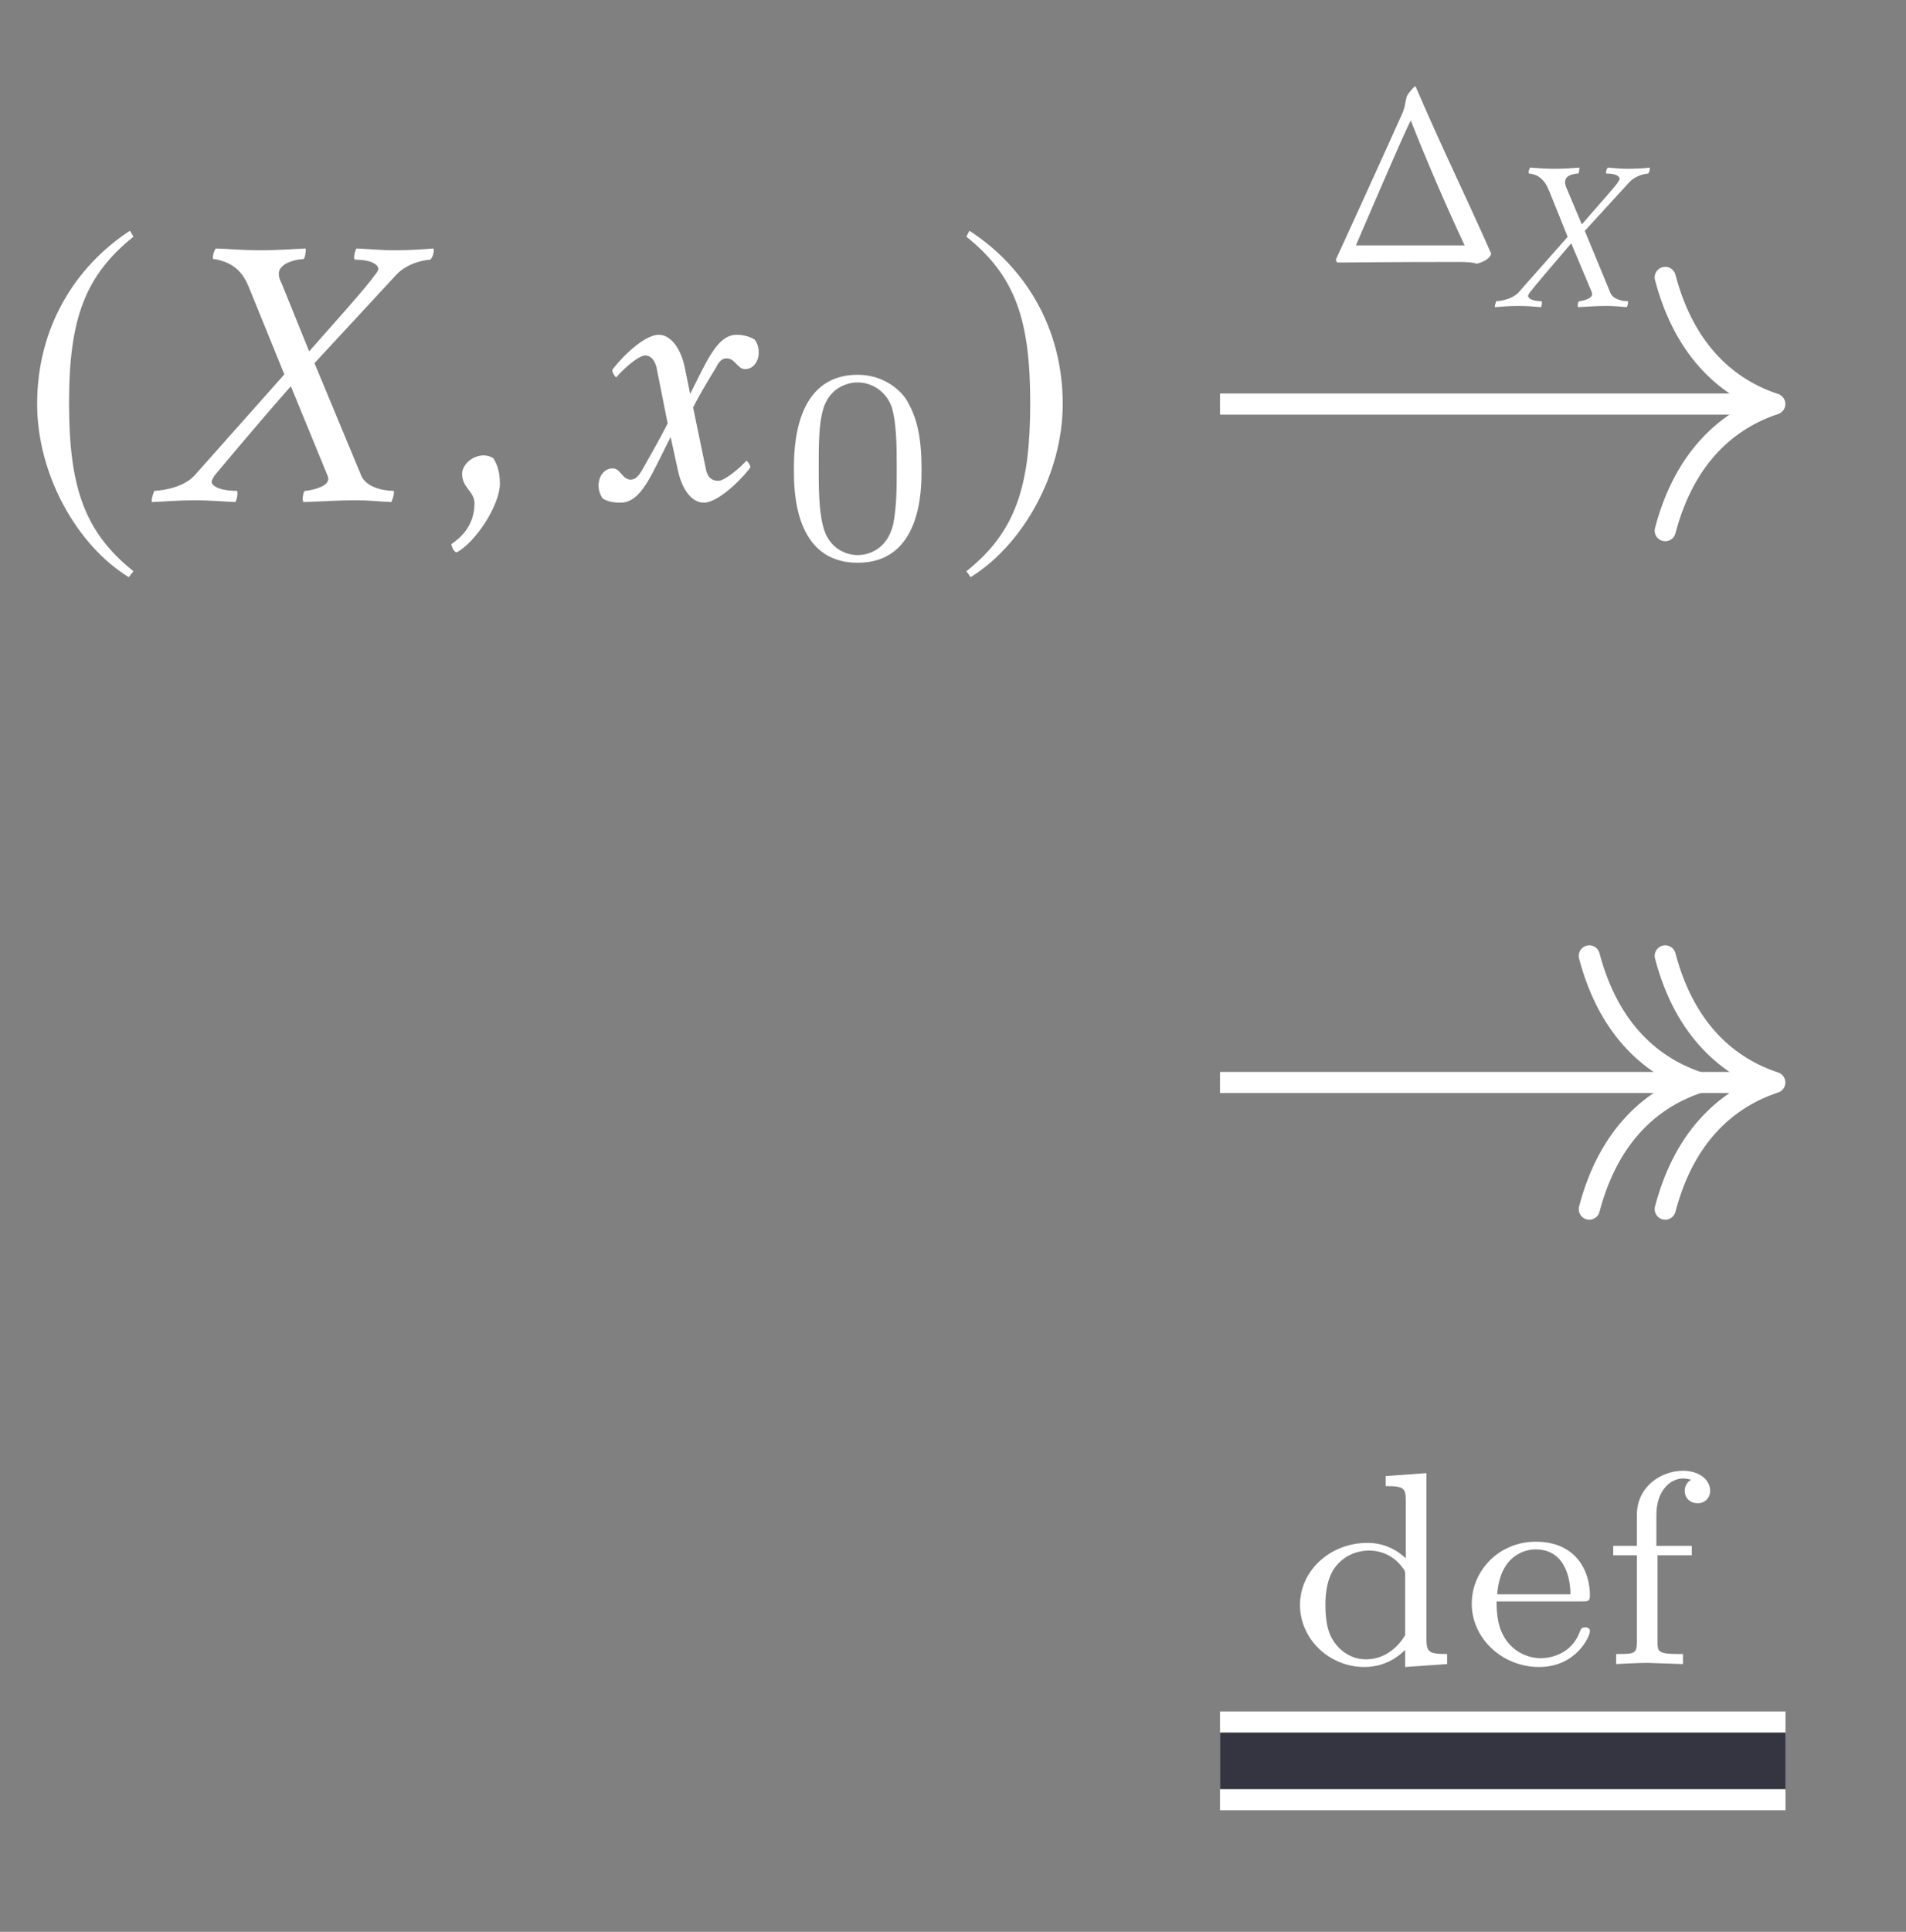 <?xml version="1.0" encoding="UTF-8"?>
<svg xmlns="http://www.w3.org/2000/svg" xmlns:xlink="http://www.w3.org/1999/xlink" width="50.402" height="51.063" viewBox="0 0 50.402 51.063">
<rect x="0" y="0" width="50.402" height="51.063" fill="#808080" stroke="none"/>
<defs>
<g>
<g id="glyph-0-0">
</g>
<g id="glyph-0-1">
<path d="M 2.938 -7.141 C 1.5 -6.203 0.484 -4.594 0.484 -2.562 C 0.484 -0.703 1.531 1.172 2.906 2.016 L 3.031 1.859 C 1.719 0.812 1.328 -0.391 1.328 -2.594 C 1.328 -4.812 1.75 -5.953 3.031 -6.984 Z M 2.938 -7.141 "/>
</g>
<g id="glyph-0-2">
<path d="M 0.375 -7.141 L 0.297 -6.984 C 1.578 -5.953 1.984 -4.812 1.984 -2.594 C 1.984 -0.391 1.609 0.812 0.297 1.859 L 0.406 2.016 C 1.781 1.172 2.844 -0.703 2.844 -2.562 C 2.844 -4.594 1.828 -6.203 0.375 -7.141 Z M 0.375 -7.141 "/>
</g>
<g id="glyph-1-0">
</g>
<g id="glyph-1-1">
<path d="M 2.266 -6.625 C 1.797 -6.625 1.562 -6.656 1.094 -6.672 C 1.062 -6.641 1.016 -6.516 1.016 -6.438 C 1.016 -6.406 1.031 -6.391 1.031 -6.391 C 1.141 -6.391 1.391 -6.312 1.531 -6.219 C 1.766 -6.062 1.875 -5.891 2.016 -5.531 L 2.906 -3.344 L 0.531 -0.672 C 0.203 -0.312 -0.453 -0.266 -0.531 -0.266 C -0.547 -0.234 -0.625 -0.031 -0.594 0.031 C -0.219 0.016 0.078 -0.016 0.562 -0.016 C 0.906 -0.016 1.281 0.016 1.609 0.031 C 1.641 0 1.688 -0.203 1.656 -0.266 C 1.141 -0.266 0.984 -0.422 0.984 -0.5 C 0.984 -0.562 1.047 -0.641 1.062 -0.672 C 1.281 -0.938 2.359 -2.219 3.078 -3.031 L 4.047 -0.672 C 4.062 -0.641 4.078 -0.578 4.062 -0.547 C 4.031 -0.359 3.562 -0.266 3.453 -0.266 C 3.422 -0.266 3.391 -0.141 3.391 -0.047 C 3.391 -0.016 3.406 0.016 3.406 0.031 C 3.938 0.016 4.266 -0.016 4.797 -0.016 C 5.172 -0.016 5.375 0.016 5.734 0.031 C 5.75 0.016 5.828 -0.203 5.797 -0.266 C 5.484 -0.266 5.062 -0.375 4.938 -0.672 L 3.703 -3.641 L 5.859 -5.969 C 6.188 -6.328 6.703 -6.375 6.766 -6.375 C 6.828 -6.438 6.859 -6.547 6.859 -6.625 C 6.859 -6.656 6.844 -6.672 6.844 -6.672 C 6.625 -6.656 6.297 -6.625 5.797 -6.625 C 5.469 -6.625 5.188 -6.656 4.812 -6.672 C 4.781 -6.625 4.75 -6.5 4.75 -6.438 C 4.75 -6.406 4.766 -6.375 4.781 -6.375 C 5.281 -6.375 5.391 -6.203 5.391 -6.141 C 5.391 -6.078 5.328 -6 5.297 -5.969 C 5.109 -5.688 4.281 -4.766 3.562 -3.953 L 2.828 -5.766 C 2.766 -5.875 2.75 -5.984 2.766 -6.062 C 2.828 -6.312 3.266 -6.391 3.406 -6.391 C 3.453 -6.391 3.484 -6.625 3.469 -6.672 C 3.094 -6.656 2.734 -6.625 2.266 -6.625 Z M 2.266 -6.625 "/>
</g>
<g id="glyph-1-2">
<path d="M 1.031 -1.203 C 0.688 -1.203 0.453 -0.922 0.453 -0.719 C 0.453 -0.344 0.781 -0.25 0.781 0.062 C 0.781 0.688 0.375 1 0.172 1.141 C 0.172 1.203 0.234 1.359 0.312 1.359 C 0.812 1.094 1.453 0.109 1.453 -0.453 C 1.453 -0.812 1.359 -1 1.281 -1.125 C 1.219 -1.172 1.109 -1.203 1.031 -1.203 Z M 1.031 -1.203 "/>
</g>
<g id="glyph-1-3">
<path d="M 2.984 -0.891 L 2.656 -2.469 C 2.844 -2.844 3.031 -3.141 3.266 -3.531 C 3.328 -3.656 3.406 -3.766 3.531 -3.766 L 3.562 -3.766 C 3.781 -3.75 3.828 -3.484 4.031 -3.484 C 4.25 -3.484 4.391 -3.688 4.391 -3.922 C 4.391 -4.078 4.344 -4.188 4.281 -4.266 C 4.125 -4.359 3.953 -4.391 3.812 -4.391 C 3.297 -4.391 3.031 -3.719 2.578 -2.828 L 2.438 -3.516 C 2.328 -4.062 2.047 -4.391 1.75 -4.391 C 1.297 -4.391 0.594 -3.594 0.516 -3.453 C 0.516 -3.406 0.594 -3.266 0.625 -3.266 C 0.734 -3.406 1.188 -3.844 1.391 -3.844 C 1.562 -3.844 1.672 -3.672 1.703 -3.453 L 1.984 -2.047 C 1.734 -1.562 1.562 -1.266 1.297 -0.797 C 1.219 -0.672 1.141 -0.562 1 -0.562 L 0.984 -0.562 C 0.766 -0.594 0.734 -0.859 0.531 -0.859 C 0.297 -0.859 0.156 -0.641 0.156 -0.406 C 0.156 -0.266 0.203 -0.156 0.266 -0.062 C 0.422 0.031 0.594 0.047 0.734 0.047 C 1.297 0.047 1.562 -0.719 2.062 -1.688 L 2.25 -0.828 C 2.359 -0.297 2.625 0.047 2.938 0.047 C 3.375 0.047 4.094 -0.75 4.172 -0.891 C 4.172 -0.938 4.094 -1.062 4.062 -1.062 C 3.953 -0.922 3.5 -0.531 3.328 -0.531 C 3.109 -0.531 3.016 -0.672 2.984 -0.891 Z M 2.984 -0.891 "/>
</g>
<g id="glyph-2-0">
</g>
<g id="glyph-2-1">
<path d="M 3.75 -2.312 C 3.75 -3.109 3.656 -3.688 3.328 -4.203 C 3.094 -4.531 2.641 -4.828 2.062 -4.828 C 0.375 -4.828 0.375 -2.844 0.375 -2.312 C 0.375 -1.797 0.375 0.141 2.062 0.141 C 3.75 0.141 3.75 -1.797 3.75 -2.312 Z M 3.094 -2.406 C 3.094 -1.875 3.094 -1.344 3 -0.875 C 2.844 -0.219 2.359 -0.062 2.062 -0.062 C 1.734 -0.062 1.281 -0.25 1.141 -0.844 C 1.031 -1.281 1.031 -1.875 1.031 -2.406 C 1.031 -2.938 1.031 -3.5 1.141 -3.891 C 1.297 -4.469 1.766 -4.625 2.062 -4.625 C 2.453 -4.625 2.828 -4.375 2.969 -3.953 C 3.078 -3.562 3.094 -3.047 3.094 -2.406 Z M 3.094 -2.406 "/>
</g>
<g id="glyph-2-2">
<path d="M 4.219 0 L 4.219 -0.266 C 3.734 -0.266 3.672 -0.312 3.672 -0.672 L 3.672 -5.047 L 2.594 -4.969 L 2.594 -4.703 C 3.078 -4.703 3.125 -4.656 3.125 -4.297 L 3.125 -2.797 C 2.859 -3.047 2.516 -3.203 2.109 -3.203 C 1.141 -3.203 0.328 -2.484 0.328 -1.562 C 0.328 -0.656 1.109 0.078 2.031 0.078 C 2.625 0.078 2.984 -0.25 3.109 -0.375 L 3.109 0.078 Z M 3.109 -0.766 C 2.906 -0.422 2.547 -0.125 2.078 -0.125 C 1.656 -0.125 1.375 -0.375 1.234 -0.578 C 1.078 -0.797 1 -1.094 1 -1.562 C 1 -1.719 1 -2.266 1.297 -2.609 C 1.578 -2.938 1.938 -3 2.156 -3 C 2.5 -3 2.812 -2.844 3.016 -2.578 C 3.109 -2.469 3.109 -2.453 3.109 -2.312 Z M 3.109 -0.766 "/>
</g>
<g id="glyph-2-3">
<path d="M 3.406 -0.875 C 3.406 -0.906 3.391 -0.969 3.281 -0.969 C 3.188 -0.969 3.172 -0.938 3.141 -0.859 C 2.922 -0.266 2.375 -0.156 2.109 -0.156 C 1.766 -0.156 1.438 -0.312 1.219 -0.594 C 0.953 -0.938 0.938 -1.375 0.938 -1.656 L 3.203 -1.656 C 3.344 -1.656 3.406 -1.656 3.406 -1.812 C 3.406 -2.453 3.047 -3.234 1.969 -3.234 C 1.016 -3.234 0.281 -2.484 0.281 -1.594 C 0.281 -0.672 1.094 0.078 2.062 0.078 C 3.031 0.078 3.406 -0.719 3.406 -0.875 Z M 2.891 -1.844 L 0.953 -1.844 C 1.031 -2.875 1.688 -3.031 1.969 -3.031 C 2.859 -3.031 2.891 -2.031 2.891 -1.844 Z M 2.891 -1.844 "/>
</g>
<g id="glyph-2-4">
<path d="M 2.891 -4.578 C 2.891 -4.891 2.578 -5.109 2.172 -5.109 C 1.609 -5.109 0.953 -4.703 0.953 -3.938 L 0.953 -3.125 L 0.328 -3.125 L 0.328 -2.875 L 0.953 -2.875 L 0.953 -0.578 C 0.953 -0.266 0.875 -0.266 0.406 -0.266 L 0.406 0 C 0.438 0 0.938 -0.031 1.234 -0.031 L 2.172 0 L 2.172 -0.266 L 2.031 -0.266 C 1.5 -0.266 1.5 -0.344 1.5 -0.594 L 1.5 -2.875 L 2.406 -2.875 L 2.406 -3.125 L 1.469 -3.125 L 1.469 -3.938 C 1.469 -4.609 1.859 -4.906 2.172 -4.906 C 2.234 -4.906 2.312 -4.891 2.391 -4.875 C 2.281 -4.812 2.219 -4.703 2.219 -4.578 C 2.219 -4.391 2.359 -4.25 2.562 -4.25 C 2.75 -4.25 2.891 -4.391 2.891 -4.578 Z M 2.891 -4.578 "/>
</g>
<g id="glyph-3-0">
</g>
<g id="glyph-3-1">
<path d="M 3.547 -0.453 L 0.672 -0.453 C 0.672 -0.453 2.094 -3.781 2.125 -3.75 C 2.578 -2.594 3.156 -1.281 3.547 -0.453 Z M 2.25 -4.656 C 2.234 -4.688 2.047 -4.469 2.016 -4.391 C 1.969 -4.219 1.969 -4.078 1.875 -3.891 C 1.203 -2.391 0.141 -0.078 0.141 -0.078 C 0.141 -0.047 0.172 0 0.188 0 C 0.188 0 1.641 -0.016 3.422 -0.016 C 3.594 -0.016 3.812 0 3.859 0.031 C 3.938 0.016 4.203 -0.062 4.25 -0.234 C 3.453 -2.031 3.016 -2.875 2.25 -4.656 Z M 2.25 -4.656 "/>
</g>
<g id="glyph-4-0">
</g>
<g id="glyph-4-1">
<path d="M 1.25 -3.641 C 0.984 -3.641 0.859 -3.656 0.609 -3.672 C 0.578 -3.656 0.562 -3.578 0.562 -3.547 C 0.562 -3.531 0.562 -3.516 0.578 -3.516 C 0.625 -3.516 0.766 -3.484 0.844 -3.422 C 0.969 -3.328 1.031 -3.234 1.109 -3.047 L 1.594 -1.844 L 0.297 -0.375 C 0.109 -0.172 -0.25 -0.141 -0.297 -0.141 C -0.297 -0.125 -0.344 -0.016 -0.328 0.016 C -0.125 0 0.047 -0.016 0.312 -0.016 C 0.5 -0.016 0.703 0 0.891 0.016 C 0.906 0 0.922 -0.109 0.906 -0.141 C 0.625 -0.141 0.547 -0.234 0.547 -0.281 C 0.547 -0.312 0.578 -0.344 0.594 -0.375 C 0.703 -0.516 1.297 -1.219 1.688 -1.672 L 2.234 -0.375 C 2.234 -0.344 2.25 -0.312 2.234 -0.297 C 2.219 -0.203 1.953 -0.141 1.906 -0.141 C 1.875 -0.141 1.859 -0.078 1.859 -0.031 C 1.859 0 1.875 0.016 1.875 0.016 C 2.172 0 2.344 -0.016 2.641 -0.016 C 2.844 -0.016 2.953 0 3.156 0.016 C 3.172 0 3.203 -0.109 3.188 -0.141 C 3.016 -0.141 2.781 -0.203 2.719 -0.375 L 2.047 -2 L 3.219 -3.281 C 3.406 -3.484 3.688 -3.516 3.719 -3.516 C 3.75 -3.531 3.766 -3.609 3.766 -3.641 C 3.766 -3.656 3.766 -3.672 3.766 -3.672 C 3.641 -3.656 3.453 -3.641 3.188 -3.641 C 3 -3.641 2.859 -3.656 2.656 -3.672 C 2.625 -3.641 2.609 -3.578 2.609 -3.531 C 2.609 -3.516 2.625 -3.516 2.625 -3.516 C 2.906 -3.516 2.969 -3.422 2.969 -3.375 C 2.969 -3.344 2.922 -3.297 2.922 -3.281 C 2.812 -3.125 2.359 -2.625 1.969 -2.172 L 1.547 -3.172 C 1.531 -3.234 1.516 -3.297 1.531 -3.328 C 1.547 -3.484 1.797 -3.516 1.875 -3.516 C 1.891 -3.516 1.906 -3.641 1.906 -3.672 C 1.703 -3.656 1.5 -3.641 1.25 -3.641 Z M 1.25 -3.641 "/>
</g>
</g>
</defs>
<g fill="rgb(100%, 100%, 100%)" fill-opacity="1">
<use xlink:href="#glyph-0-1" x="0.498" y="13.24"/>
</g>
<g fill="rgb(100%, 100%, 100%)" fill-opacity="1">
<use xlink:href="#glyph-1-1" x="4.613" y="13.24"/>
</g>
<g fill="rgb(100%, 100%, 100%)" fill-opacity="1">
<use xlink:href="#glyph-1-2" x="11.766" y="13.24"/>
</g>
<g fill="rgb(100%, 100%, 100%)" fill-opacity="1">
<use xlink:href="#glyph-1-3" x="15.672" y="13.24"/>
</g>
<g fill="rgb(100%, 100%, 100%)" fill-opacity="1">
<use xlink:href="#glyph-2-1" x="20.619" y="14.734"/>
</g>
<g fill="rgb(100%, 100%, 100%)" fill-opacity="1">
<use xlink:href="#glyph-0-2" x="25.259" y="13.24"/>
</g>
<path fill="none" stroke-width="0.558" stroke-linecap="butt" stroke-linejoin="miter" stroke="rgb(100%, 100%, 100%)" stroke-opacity="1" stroke-miterlimit="10" d="M 7.061 17.947 L 21.455 17.947 " transform="matrix(1, 0, 0, -1, 25.201, 28.627)"/>
<path fill="none" stroke-width="0.558" stroke-linecap="round" stroke-linejoin="round" stroke="rgb(100%, 100%, 100%)" stroke-opacity="1" stroke-miterlimit="10" d="M -2.9 3.347 C -2.373 1.339 -1.189 0.39 -0.002 -0 C -1.189 -0.391 -2.373 -1.34 -2.9 -3.348 " transform="matrix(1, 0, 0, -1, 46.935, 10.679)"/>
<g fill="rgb(100%, 100%, 100%)" fill-opacity="1">
<use xlink:href="#glyph-3-1" x="35.184" y="6.94"/>
</g>
<g fill="rgb(100%, 100%, 100%)" fill-opacity="1">
<use xlink:href="#glyph-4-1" x="39.861" y="8.103"/>
</g>
<path fill="none" stroke-width="0.558" stroke-linecap="butt" stroke-linejoin="miter" stroke="rgb(100%, 100%, 100%)" stroke-opacity="1" stroke-miterlimit="10" d="M 7.061 0.014 L 21.455 0.014 " transform="matrix(1, 0, 0, -1, 25.201, 28.627)"/>
<path fill="none" stroke-width="0.558" stroke-linecap="round" stroke-linejoin="round" stroke="rgb(100%, 100%, 100%)" stroke-opacity="1" stroke-miterlimit="10" d="M -2.9 3.346 C -2.372 1.339 -1.189 0.389 -0.001 -0.001 C -1.189 -0.392 -2.372 -1.337 -2.9 -3.349 " transform="matrix(1, 0, 0, -1, 44.927, 28.612)"/>
<path fill="none" stroke-width="0.558" stroke-linecap="round" stroke-linejoin="round" stroke="rgb(100%, 100%, 100%)" stroke-opacity="1" stroke-miterlimit="10" d="M -2.9 3.346 C -2.373 1.339 -1.189 0.389 -0.002 -0.001 C -1.189 -0.392 -2.373 -1.337 -2.9 -3.349 " transform="matrix(1, 0, 0, -1, 46.935, 28.612)"/>
<path fill="none" stroke-width="2.611" stroke-linecap="butt" stroke-linejoin="miter" stroke="rgb(100%, 100%, 100%)" stroke-opacity="1" stroke-miterlimit="10" d="M 7.061 -17.916 L 22.014 -17.916 " transform="matrix(1, 0, 0, -1, 25.201, 28.627)"/>
<path fill="none" stroke-width="1.495" stroke-linecap="butt" stroke-linejoin="miter" stroke="rgb(20.392%, 20.784%, 25.49%)" stroke-opacity="1" stroke-miterlimit="10" d="M 7.061 -17.916 L 22.014 -17.916 " transform="matrix(1, 0, 0, -1, 25.201, 28.627)"/>
<g fill="rgb(100%, 100%, 100%)" fill-opacity="1">
<use xlink:href="#glyph-2-2" x="34.049" y="43.985"/>
<use xlink:href="#glyph-2-3" x="38.638" y="43.985"/>
<use xlink:href="#glyph-2-4" x="42.332" y="43.985"/>
</g>
</svg>
